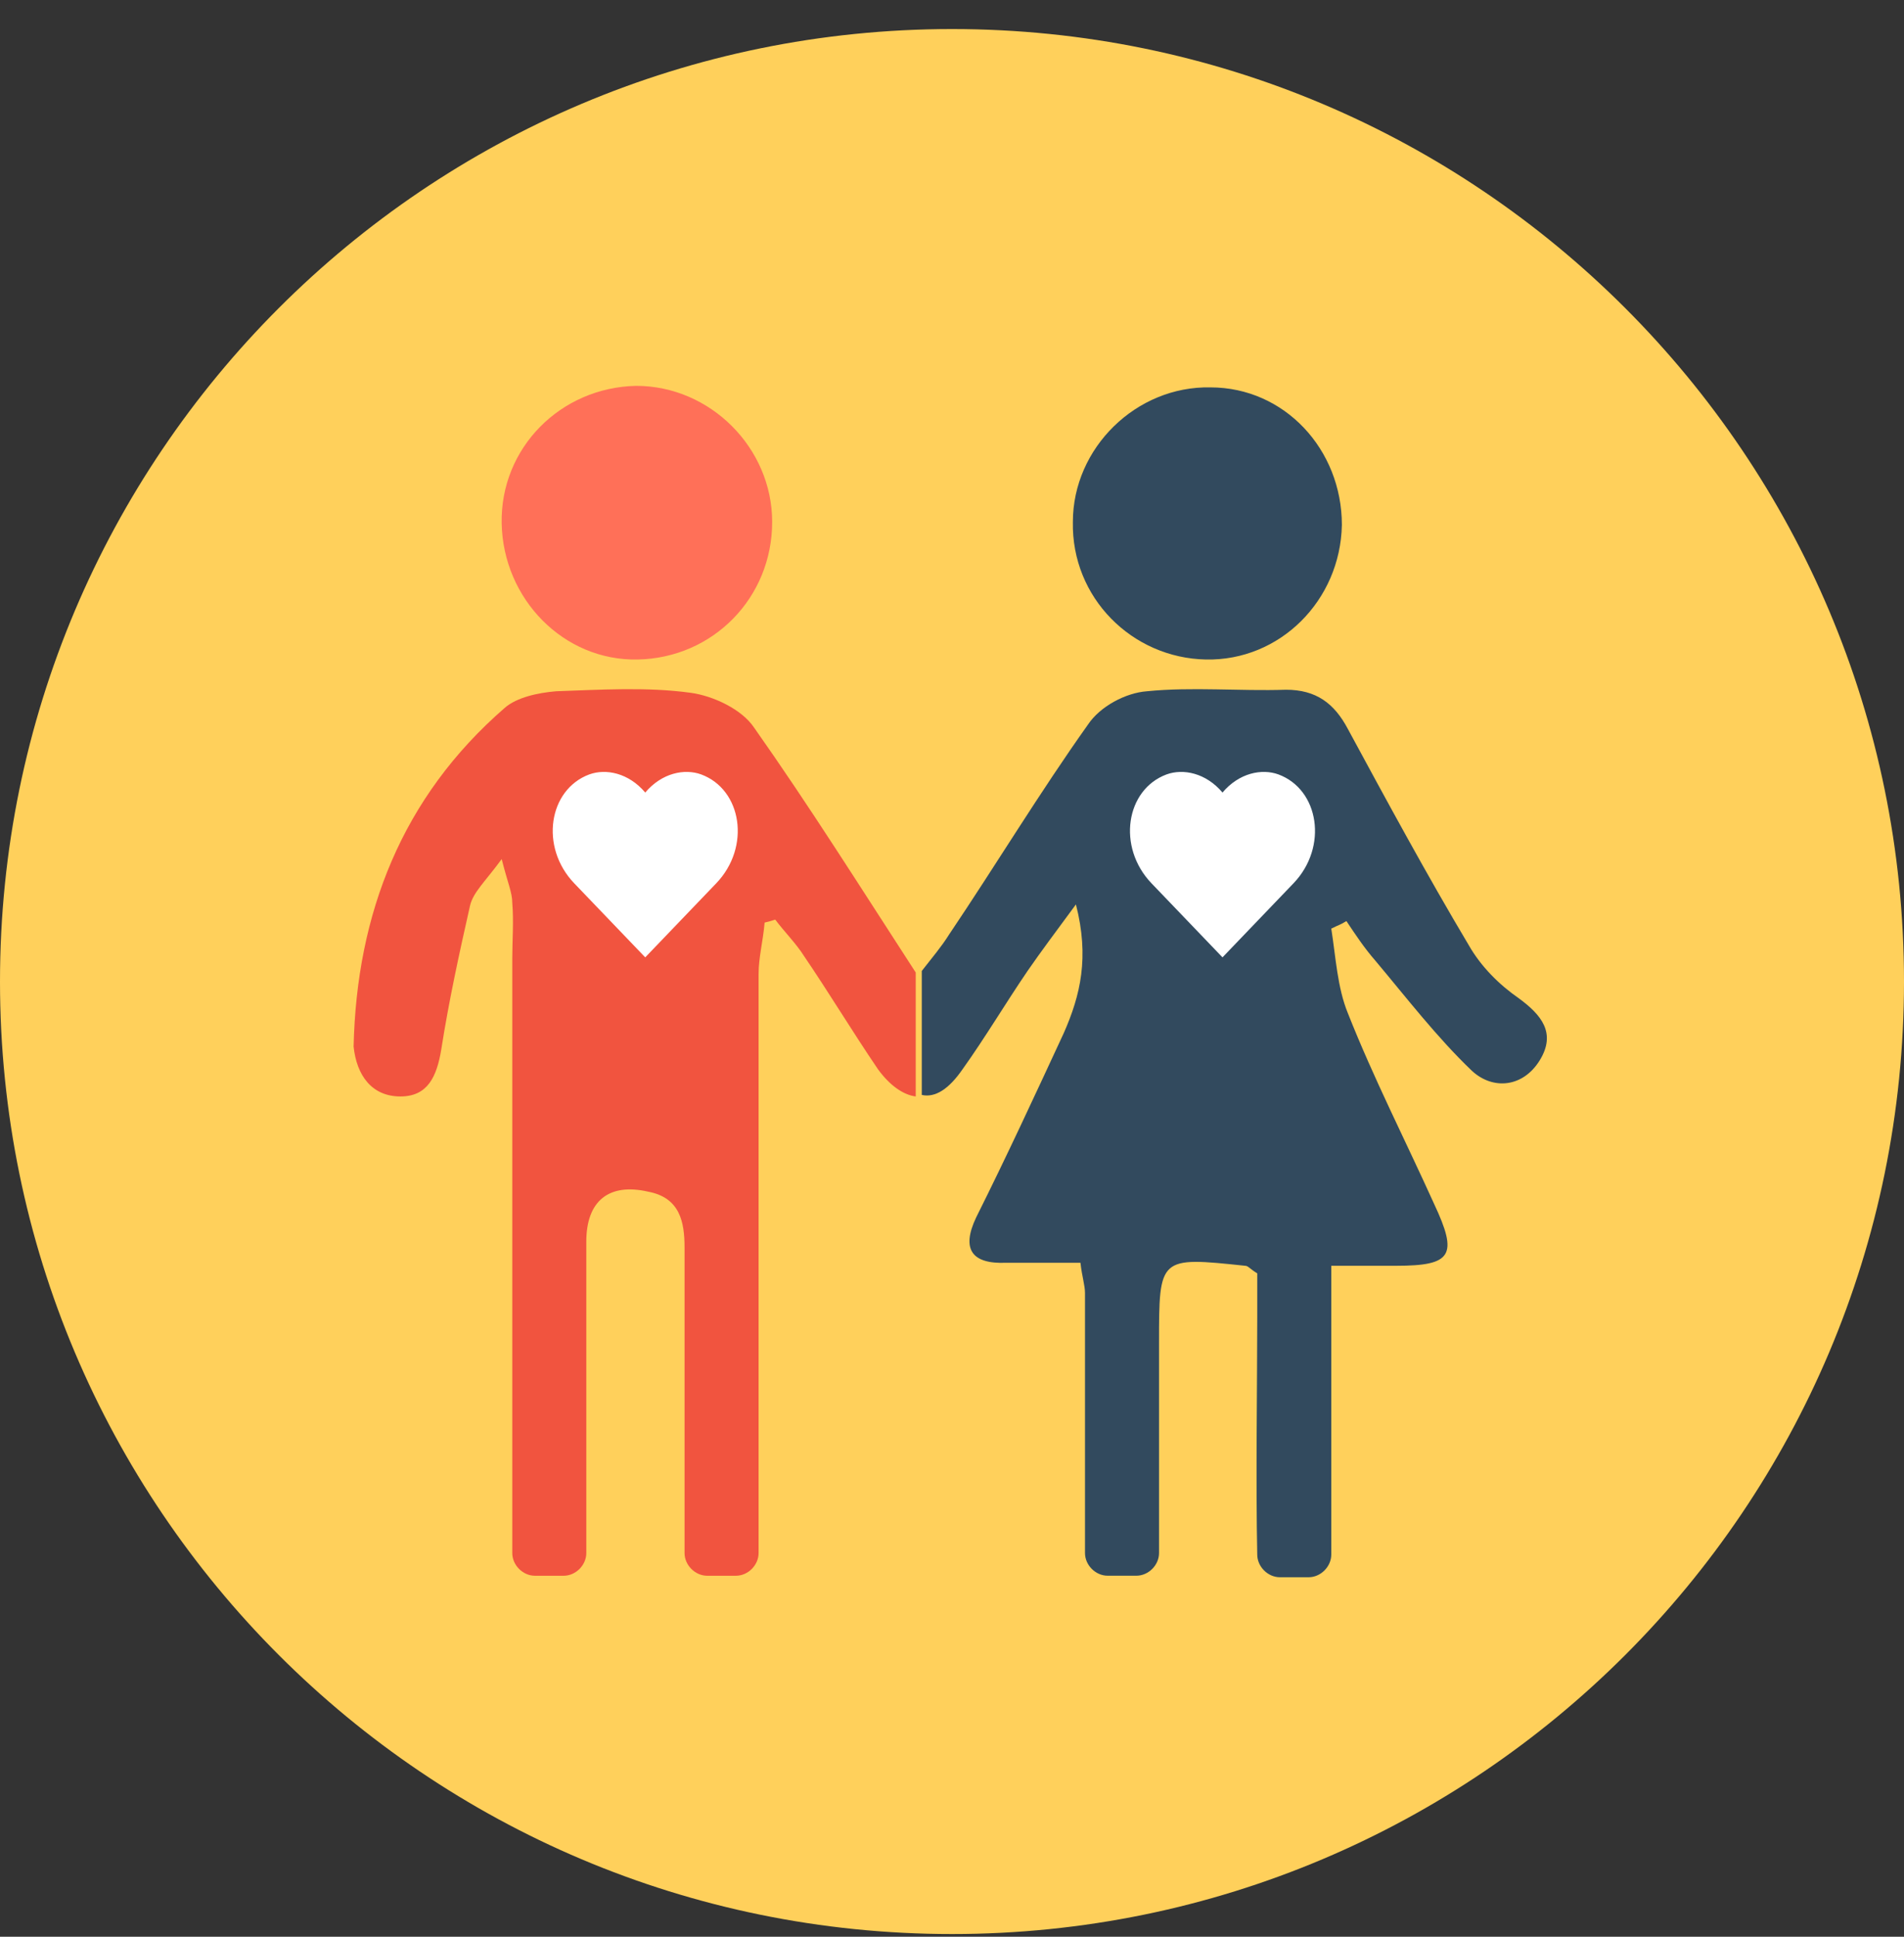 <svg width="60" height="61" viewBox="0 0 60 61" fill="none" xmlns="http://www.w3.org/2000/svg">
<rect x="0" y="0" width="60" height="61" fill="#333333" stroke="none"/>
<g clip-path="url(#clip0_16_7313)">
<path d="M30 60.915C46.569 60.915 60 47.484 60 30.915C60 14.347 46.569 0.915 30 0.915C13.431 0.915 0 14.347 0 30.915C0 47.484 13.431 60.915 30 60.915Z" fill="#FFD05B"/>
<path d="M12.619 34.534C13.476 34.534 13.762 33.915 13.905 33.058C14.143 31.534 14.476 30.011 14.81 28.534C14.905 28.106 15.286 27.772 15.81 27.058C16 27.82 16.143 28.106 16.143 28.439C16.191 29.011 16.143 29.63 16.143 30.201C16.143 35.153 16.143 46.058 16.143 48.915C16.143 49.296 16.476 49.63 16.857 49.63H17.762C18.143 49.63 18.476 49.296 18.476 48.915C18.476 46.011 18.476 41.82 18.476 39.106C18.476 37.82 19.191 37.249 20.429 37.534C21.429 37.725 21.572 38.487 21.572 39.296C21.572 41.915 21.572 46.058 21.572 48.915C21.572 49.296 21.905 49.63 22.286 49.63H23.191C23.572 49.63 23.905 49.296 23.905 48.915C23.905 43.439 23.905 36.153 23.905 30.677C23.905 30.153 24.048 29.63 24.095 29.058C24.286 29.011 24.286 29.011 24.429 28.963C24.714 29.344 25.095 29.725 25.333 30.106C26.143 31.296 26.857 32.487 27.667 33.677C28.048 34.201 28.476 34.487 28.857 34.534V30.63C27.095 27.915 25.476 25.344 23.762 22.915C23.381 22.344 22.476 21.915 21.762 21.82C20.381 21.63 18.905 21.725 17.524 21.772C16.952 21.82 16.286 21.963 15.905 22.296C12.667 25.106 11.238 28.772 11.143 32.963C11.238 33.868 11.714 34.534 12.619 34.534Z" fill="#F1543F"/>
<path d="M30.333 33.677C31.048 32.677 31.667 31.629 32.381 30.581C32.809 29.962 33.238 29.391 33.905 28.486C34.333 30.153 34.048 31.343 33.524 32.534C32.619 34.486 31.714 36.439 30.762 38.343C30.286 39.343 30.619 39.82 31.714 39.772C32.476 39.772 33.238 39.772 34.048 39.772C34.095 40.2 34.191 40.486 34.191 40.724C34.191 42.867 34.191 46.486 34.191 48.915C34.191 49.296 34.524 49.629 34.905 49.629H35.809C36.191 49.629 36.524 49.296 36.524 48.915C36.524 46.962 36.524 43.915 36.524 42.296C36.524 39.581 36.524 39.581 39.238 39.867C39.333 39.867 39.381 39.962 39.619 40.105C39.619 40.486 39.619 41.01 39.619 41.486C39.619 43.391 39.571 46.772 39.619 48.962C39.619 49.343 39.952 49.677 40.333 49.677H41.238C41.619 49.677 41.952 49.343 41.952 48.962C41.952 46.962 41.952 43.867 41.952 42.2C41.952 41.439 41.952 40.677 41.952 39.867C42.809 39.867 43.381 39.867 44 39.867C45.762 39.867 45.952 39.534 45.191 37.915C44.286 35.915 43.286 33.962 42.476 31.915C42.143 31.105 42.095 30.153 41.952 29.248C42.238 29.105 42.191 29.153 42.429 29.01C42.714 29.439 43 29.867 43.333 30.248C44.333 31.439 45.286 32.677 46.381 33.724C47.048 34.343 48 34.248 48.524 33.391C49.048 32.534 48.571 31.962 47.857 31.439C47.238 31.01 46.667 30.439 46.286 29.772C44.952 27.534 43.714 25.248 42.476 22.962C42.048 22.153 41.476 21.724 40.524 21.724C39.048 21.772 37.571 21.629 36.143 21.772C35.476 21.82 34.667 22.248 34.286 22.82C32.762 24.962 31.381 27.248 29.905 29.439C29.667 29.82 29.381 30.153 29.048 30.581V34.486C29.476 34.581 29.905 34.296 30.333 33.677Z" fill="#324A5E"/>
<path d="M24.333 16.439C24.333 18.82 22.476 20.725 20.095 20.772C17.762 20.82 15.857 18.868 15.809 16.487C15.762 14.106 17.667 12.201 20.048 12.153C22.381 12.153 24.333 14.106 24.333 16.439Z" fill="#FF7058"/>
<path d="M42.286 16.534C42.238 18.915 40.333 20.82 38 20.772C35.667 20.724 33.762 18.82 33.809 16.439C33.809 14.105 35.809 12.153 38.143 12.201C40.476 12.201 42.286 14.153 42.286 16.534Z" fill="#324A5E"/>
<path d="M20.333 24.962C20.857 24.343 21.571 24.201 22.095 24.391C23.381 24.867 23.667 26.677 22.571 27.82C20.333 30.153 20.333 30.153 20.333 30.153C20.333 30.153 20.333 30.153 18.095 27.82C17 26.677 17.286 24.867 18.571 24.391C19.095 24.201 19.809 24.343 20.333 24.962Z" fill="white"/>
<path d="M38.524 24.962C39.048 24.343 39.762 24.201 40.286 24.391C41.571 24.867 41.857 26.677 40.762 27.82C38.524 30.153 38.524 30.153 38.524 30.153C38.524 30.153 38.524 30.153 36.286 27.82C35.191 26.677 35.476 24.867 36.762 24.391C37.286 24.201 38 24.343 38.524 24.962Z" fill="white"/>
</g>
<defs>
<clipPath id="clip0_16_7313">
<rect width="60" height="60" fill="white" transform="translate(0 0.915)"/>
</clipPath>
</defs>
</svg>
